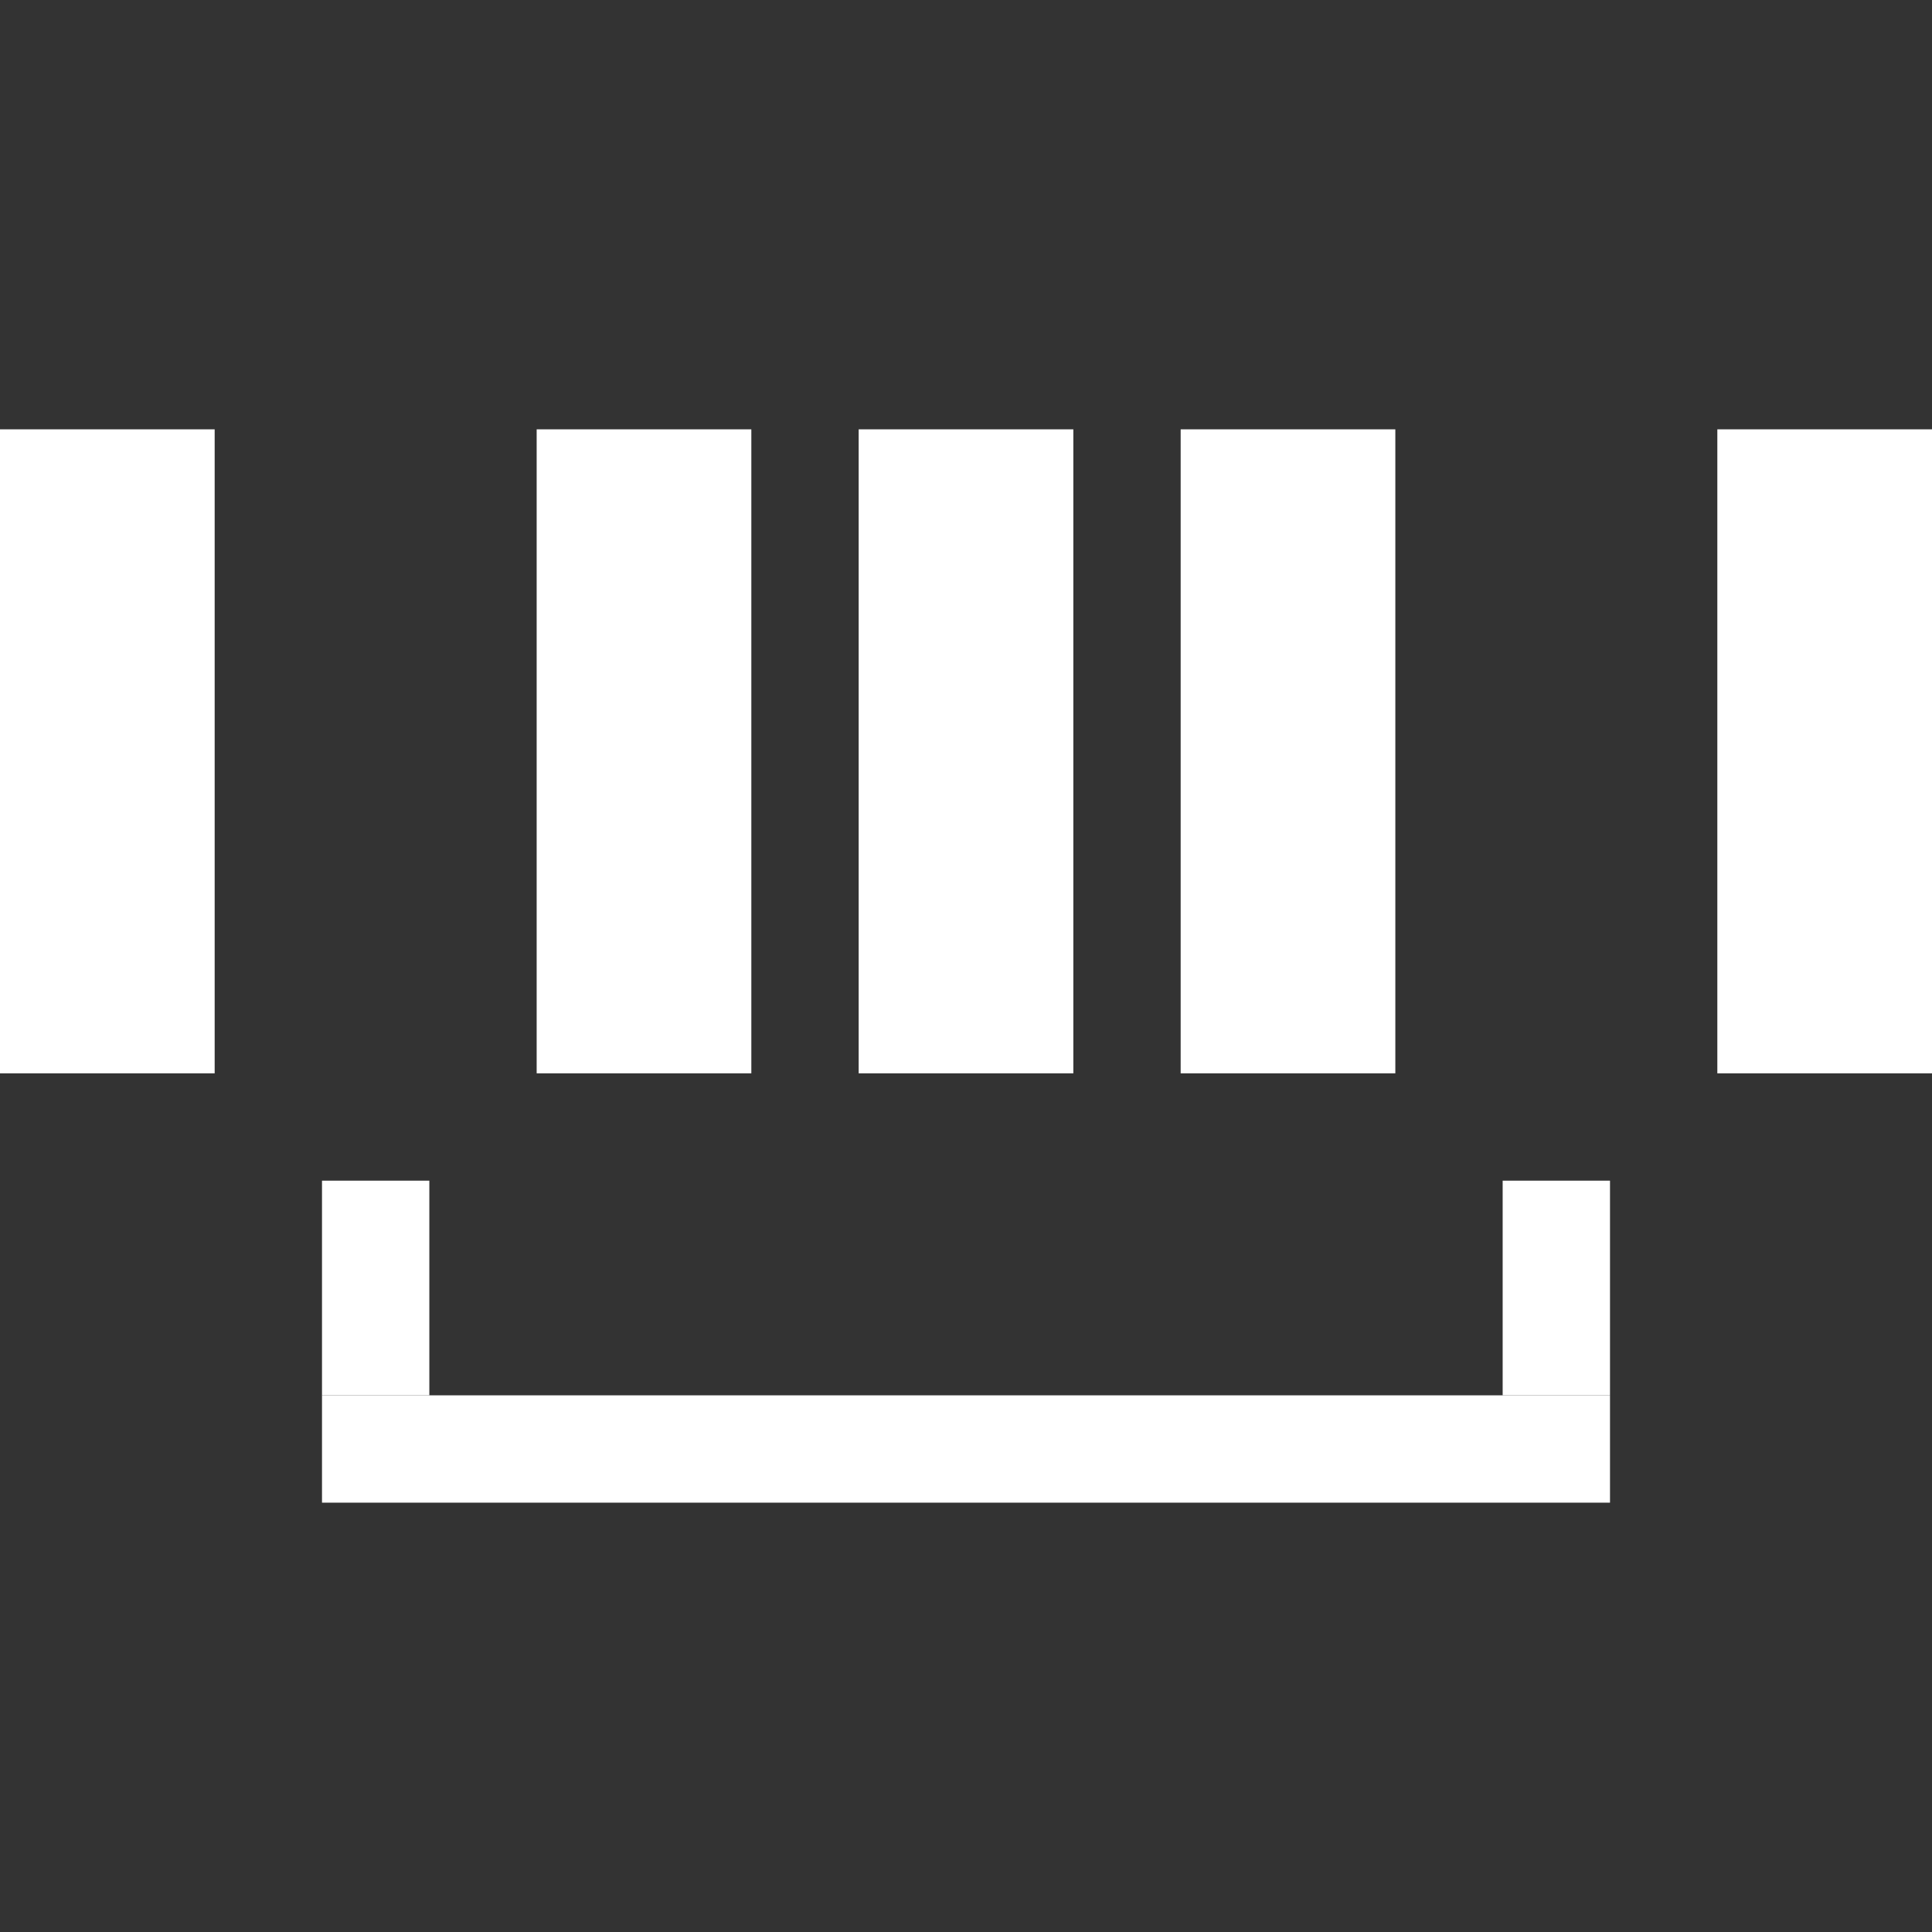 <?xml version="1.0" encoding="utf-8"?>
<!-- Generator: Adobe Illustrator 24.2.1, SVG Export Plug-In . SVG Version: 6.00 Build 0)  -->
<svg version="1.1" id="Livello_1" xmlns="http://www.w3.org/2000/svg" xmlns:xlink="http://www.w3.org/1999/xlink" x="0px" y="0px"
	 viewBox="0 0 54 54" style="enable-background:new 0 0 54 54;" xml:space="preserve">
<rect x="0" y="0" width="54" height="54" fill="#333333" stroke="none"/>
<style type="text/css">
	.st0{fill:#FFFFFF;}
</style>
<g id="off">
</g>
<g id="on">
	<g id="icon-word-on">
		<g>
			<rect x="9" y="39" class="st0" width="36" height="3"/>
			<rect x="9" y="33" class="st0" width="3" height="6"/>
			<rect x="42" y="33" class="st0" width="3" height="6"/>
		</g>
		<g>
			<rect x="0" y="12" class="st0" width="6" height="18"/>
			<rect x="15" y="12" class="st0" width="6" height="18"/>
			<rect x="24" y="12" class="st0" width="6" height="18"/>
			<rect x="33" y="12" class="st0" width="6" height="18"/>
			<rect x="48" y="12" class="st0" width="6" height="18"/>
		</g>
	</g>
</g>
</svg>
